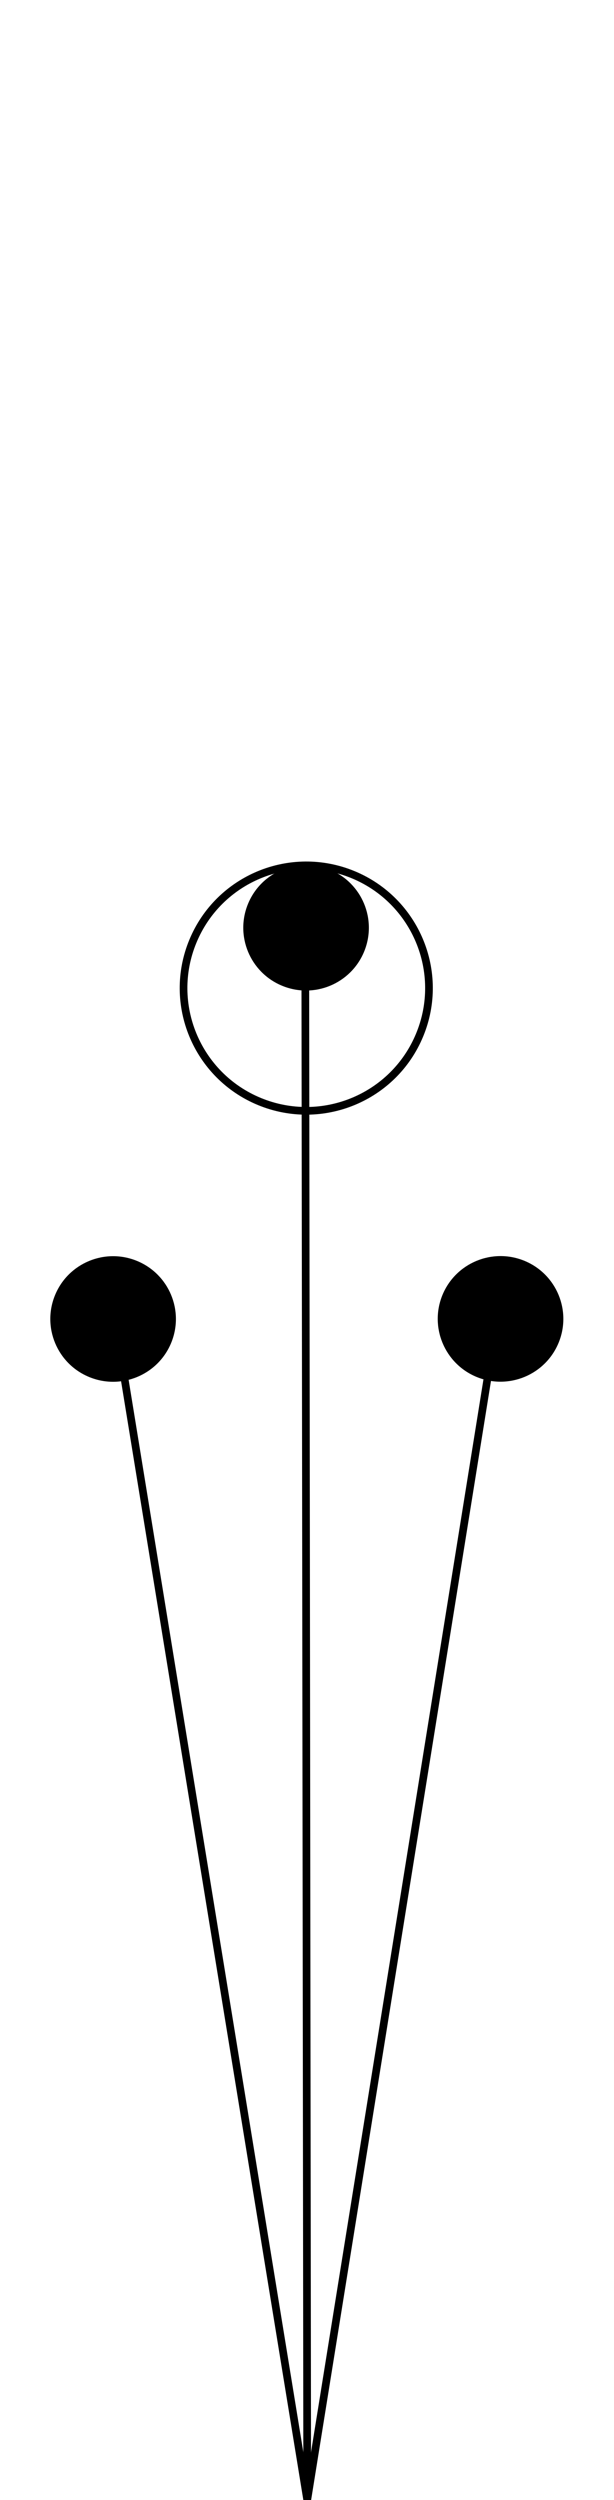 <?xml version="1.0" encoding="utf-8"?>
<!-- Generator: Adobe Illustrator 16.0.0, SVG Export Plug-In . SVG Version: 6.00 Build 0)  -->
<!DOCTYPE svg PUBLIC "-//W3C//DTD SVG 1.1//EN" "http://www.w3.org/Graphics/SVG/1.1/DTD/svg11.dtd">
<svg version="1.1" id="Layer_1" xmlns="http://www.w3.org/2000/svg" xmlns:xlink="http://www.w3.org/1999/xlink" x="0px" y="0px"
	 width="79.954px" height="325.512px" viewBox="0 0 79.954 325.512" enable-background="new 0 0 79.954 325.512"
	 xml:space="preserve">
<g>
	<line fill="none" stroke="#000000" stroke-miterlimit="10" x1="39.739" y1="112.568" x2="40.007" y2="325.512"/>
	<path fill="none" stroke="#000000" stroke-miterlimit="10" d="M54.647,134.753c3.369-8.155-0.513-17.496-8.667-20.867
		c-8.156-3.368-17.499,0.515-20.864,8.671c-3.371,8.154,0.511,17.497,8.667,20.864C41.937,146.788,51.28,142.909,54.647,134.753"/>
	<path d="M47.412,123.915c1.724-4.173-0.26-8.953-4.436-10.675c-4.175-1.724-8.955,0.261-10.675,4.434
		c-1.725,4.173,0.259,8.953,4.436,10.677C40.908,130.076,45.687,128.09,47.412,123.915"/>
	<line fill="none" stroke="#000000" stroke-miterlimit="10" x1="40.007" y1="325.512" x2="63.449" y2="179.678"/>
	<path d="M72.736,174.846c1.726-4.174-0.261-8.953-4.436-10.68c-4.175-1.723-8.957,0.266-10.681,4.438
		c-1.72,4.174,0.269,8.953,4.438,10.678C66.23,181.004,71.011,179.02,72.736,174.846"/>
	<line fill="none" stroke="#000000" stroke-miterlimit="10" x1="40.007" y1="325.512" x2="16.254" y2="179.725"/>
	<path d="M22.286,174.858c1.724-4.174-0.263-8.953-4.438-10.678c-4.173-1.723-8.953,0.264-10.675,4.436
		c-1.726,4.174,0.263,8.955,4.436,10.676C15.78,181.016,20.561,179.03,22.286,174.858"/>
</g>
</svg>
